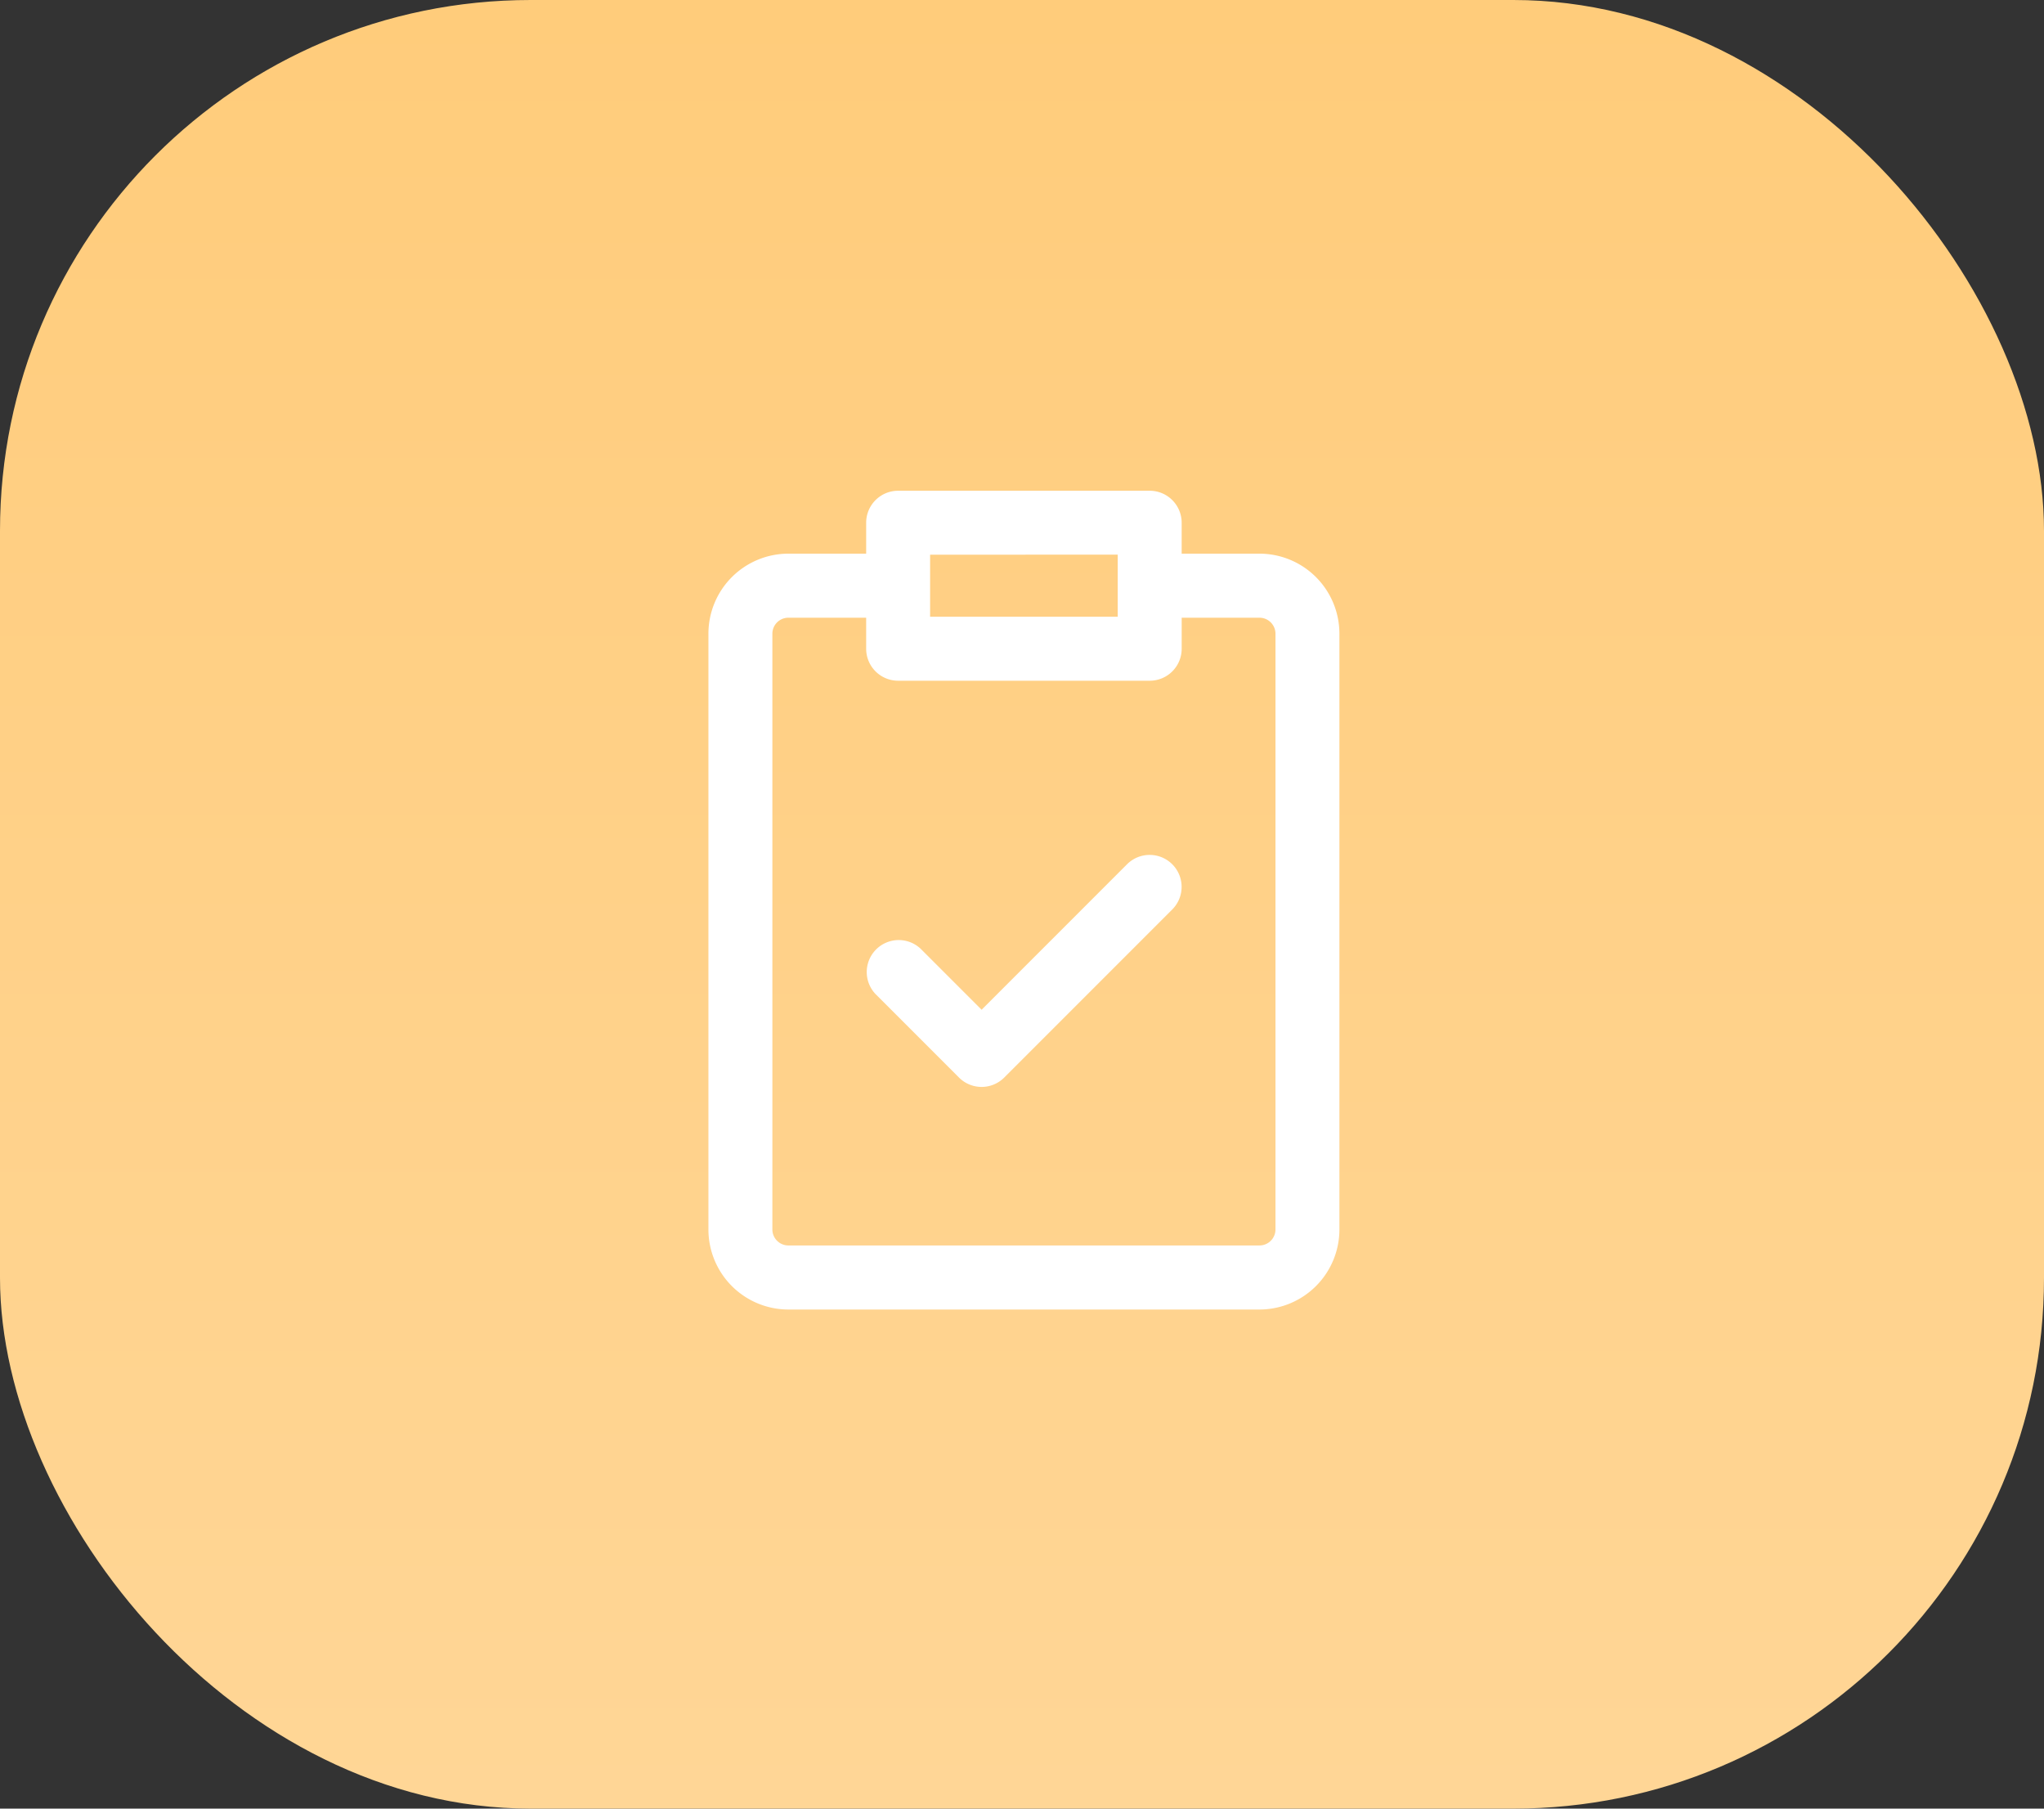 <svg xmlns="http://www.w3.org/2000/svg" xmlns:xlink="http://www.w3.org/1999/xlink" width="104" height="92" viewBox="0 0 104 92"><rect x="0" y="0" width="104" height="92" fill="#333333" stroke="none"/><defs><style>.a{fill:url(#a);}.b{fill:#fff;}</style><linearGradient id="a" x1="0.5" x2="0.5" y2="1" gradientUnits="objectBoundingBox"><stop offset="0" stop-color="#ffcc7b"/><stop offset="1" stop-color="#ffd696"/></linearGradient></defs><g transform="translate(-888 -657)"><rect class="a" width="104" height="92" rx="27" transform="translate(888 657)"/><path class="b" d="M28.038,3.2H24.079V1.627A1.627,1.627,0,0,0,22.452,0H9.653A1.627,1.627,0,0,0,8.026,1.627V3.2H4.067A4.072,4.072,0,0,0,0,7.272v30.31a4.072,4.072,0,0,0,4.067,4.067H28.038a4.072,4.072,0,0,0,4.067-4.067V7.272A4.072,4.072,0,0,0,28.038,3.2Zm-7.213.049V6.41H11.279V3.254Zm8.027,34.328a.814.814,0,0,1-.813.813H4.067a.814.814,0,0,1-.813-.813V7.272a.814.814,0,0,1,.813-.813H8.026V8.037A1.627,1.627,0,0,0,9.653,9.664h12.8a1.627,1.627,0,0,0,1.627-1.627V6.459h3.959a.815.815,0,0,1,.813.813ZM23.6,19a1.627,1.627,0,0,1,0,2.3l-8.55,8.55a1.627,1.627,0,0,1-2.3,0L8.5,25.6a1.627,1.627,0,0,1,2.3-2.3l3.1,3.1L21.3,19a1.627,1.627,0,0,1,2.3,0Zm0,0" transform="translate(924.045 681.963)"/></g></svg>